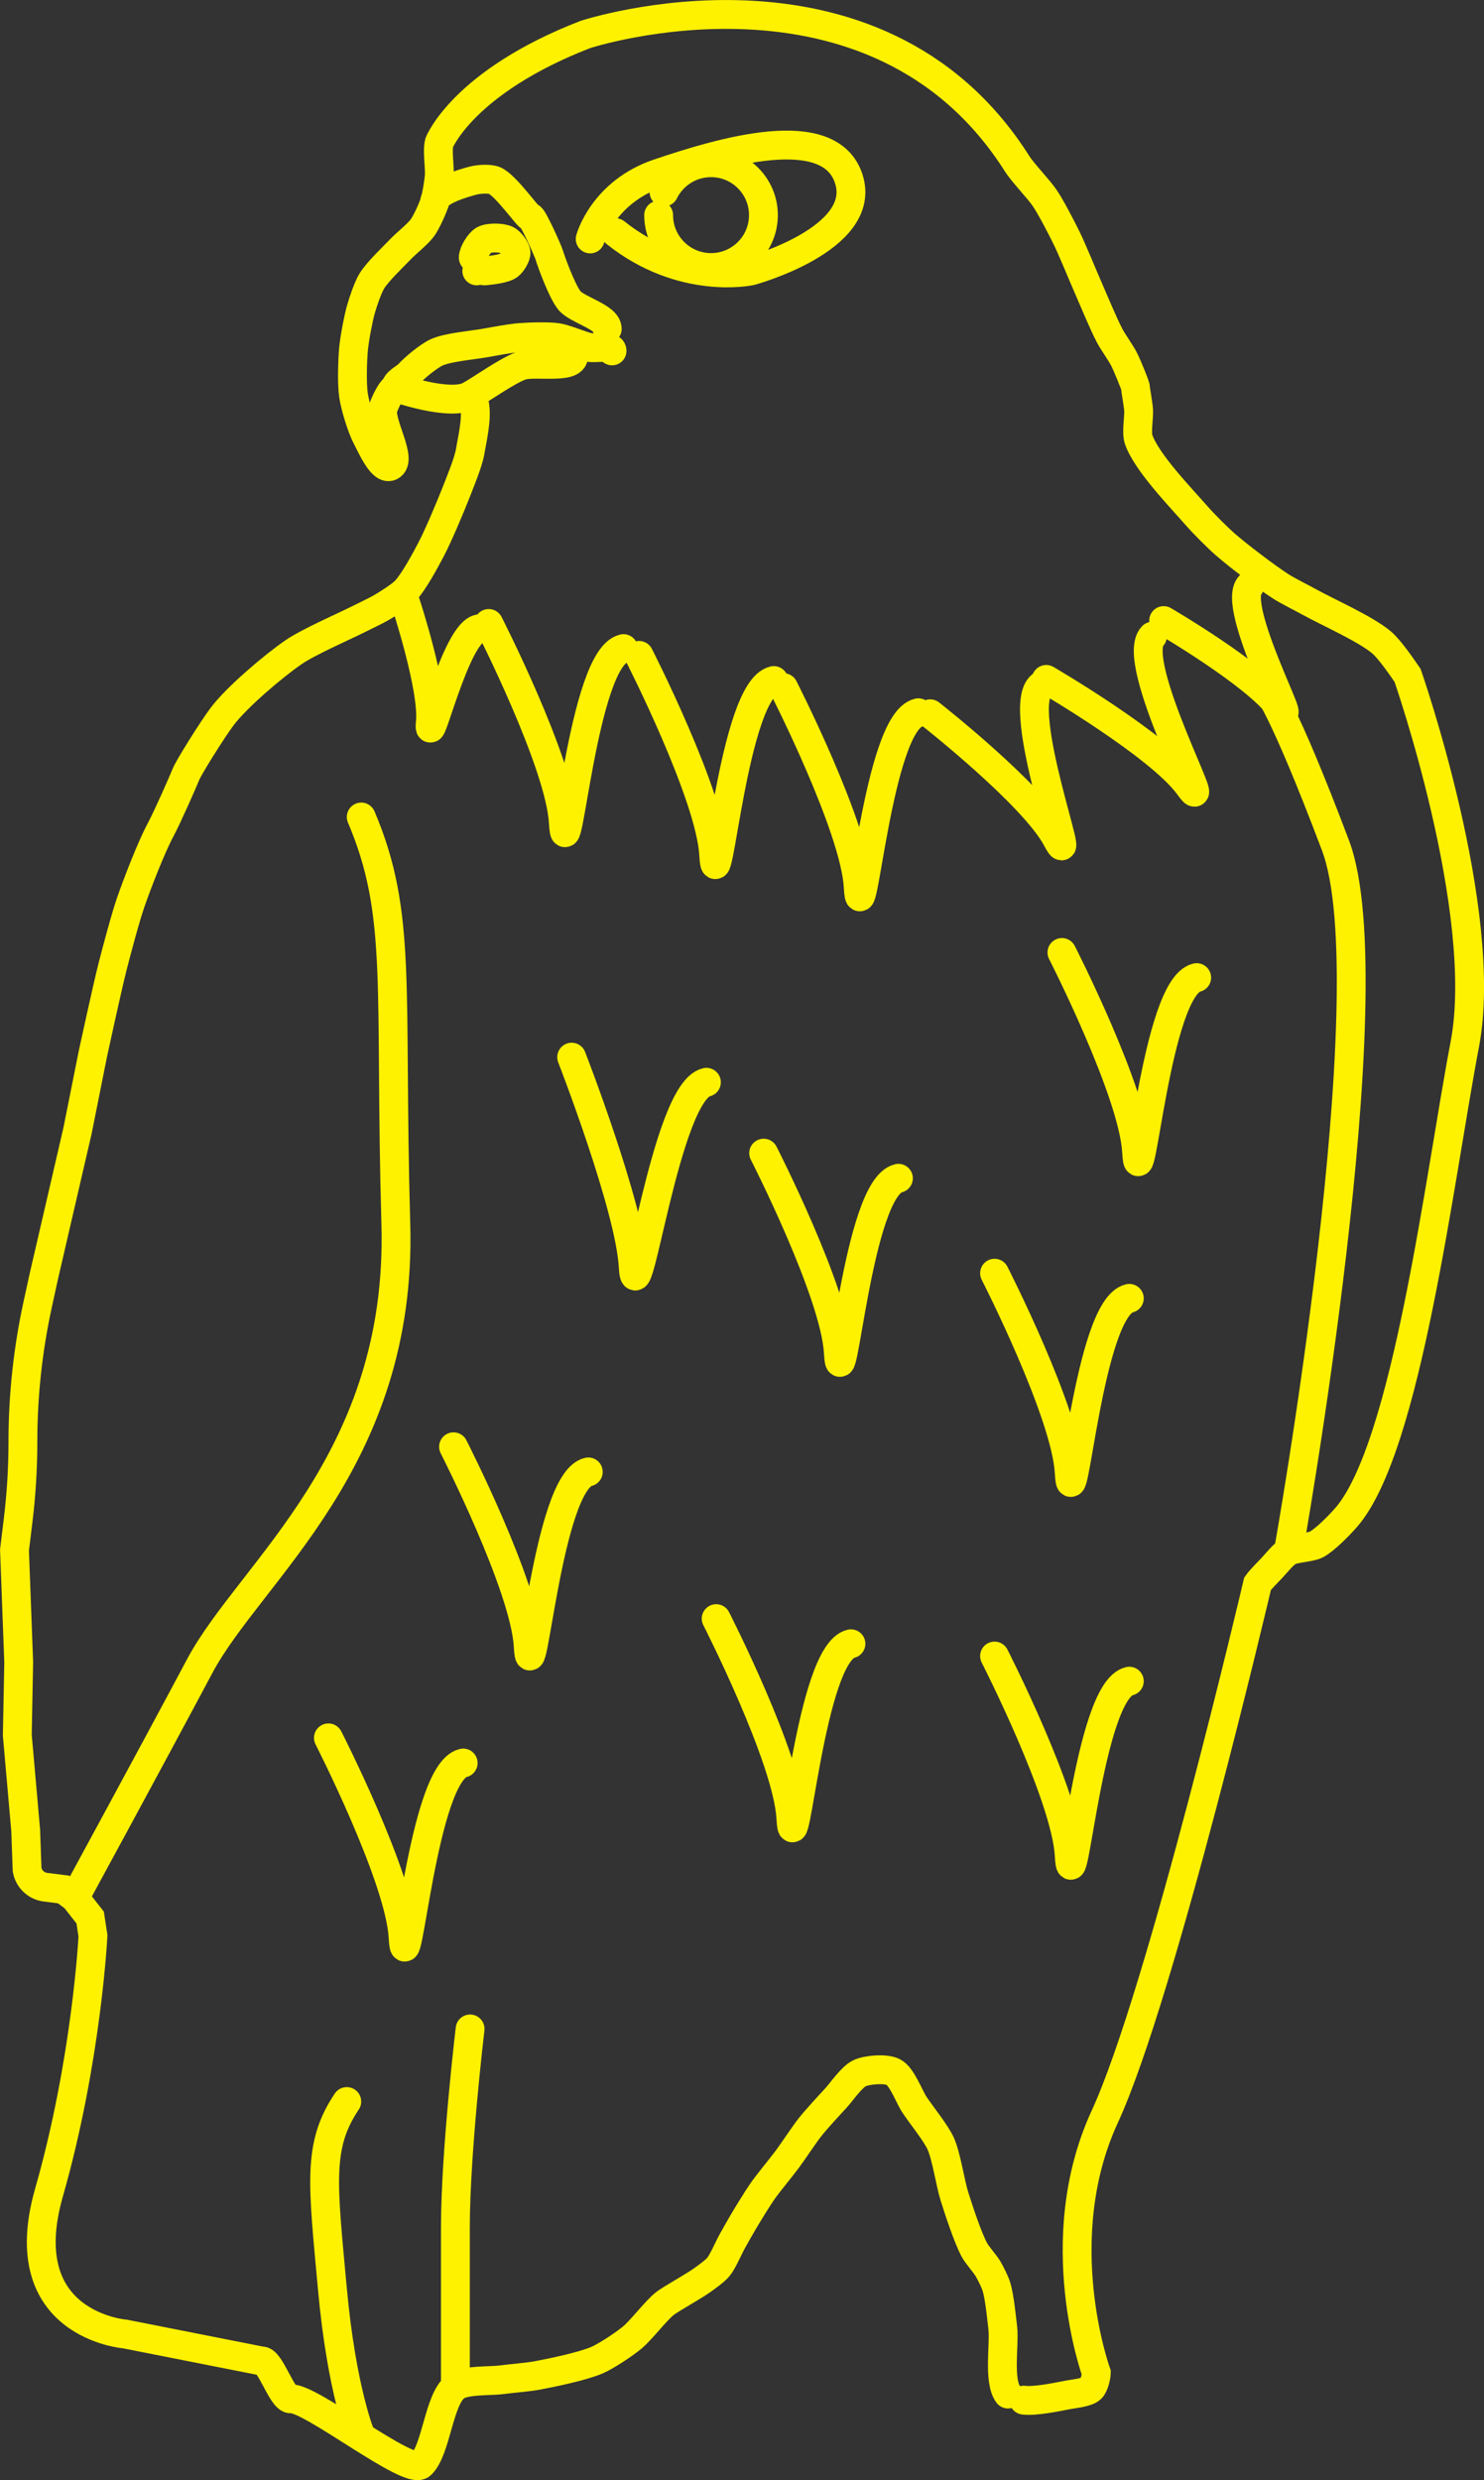 <?xml version="1.0" encoding="UTF-8"?>
<svg id="Layer_2" data-name="Layer 2" xmlns="http://www.w3.org/2000/svg" viewBox="0 0 360.32 601.89">
  <rect x="0" y="0" width="360.32" height="601.89" fill="#333333" stroke="none"/>
  <defs>
    <style>
      .cls-1 {
        fill: none;
        stroke: #fff200;
        stroke-linecap: round;
        stroke-miterlimit: 10;
        stroke-width: 7px;
      }
    </style>
  </defs>
  <g id="Layer_1-2" data-name="Layer 1">
    <g>
      <path class="cls-1" d="M248.57,582.5c2.68.35,8.07-.76,10.72-1.28,1.43-.28,4.56-.53,5.62-1.53.73-.69,1.26-2.82,1.28-3.83,0,0-11.74-32.26,2.04-62.13s37.11-129.38,37.11-129.38c.73-1.03,2.53-2.83,3.4-3.74,1-1.05,2.83-3.37,4.09-4.09,1.53-.86,5.26-.88,6.81-1.7,2.13-1.13,5.56-4.66,7.15-6.47,14.79-16.83,22.74-82.74,28.87-114.91s-13.89-89.51-13.89-89.51c-1.44-2.1-4.36-6.35-6.3-8-3.83-3.27-13.17-7.39-17.57-9.83-1.73-.96-5.28-2.72-6.94-3.79-3.54-2.29-10.27-7.4-13.45-10.17-1.84-1.6-5.29-5.06-6.89-6.89-3.85-4.41-12.3-13.09-14.17-18.64-.57-1.69.13-5.37,0-7.15-.1-1.38-.77-5.11-.77-5.49s-1.95-5.24-2.81-6.89c-.76-1.46-2.68-4.16-3.45-5.62-1.53-2.91-4.04-8.99-5.36-12s-3.7-8.87-5.11-11.74c-1.2-2.45-3.72-7.31-5.23-9.57s-5.32-6.14-6.77-8.43c-34.55-54.45-104.85-31.34-104.85-31.34-29.62,11.49-35.45,26.23-35.45,26.23-.55,1.97.18,6.14,0,8.17-.14,1.61-.65,4.84-1.15,6.38s-1.95,4.75-2.94,6.13c-1.07,1.49-3.97,3.79-5.23,5.11-1.82,1.89-5.67,5.55-7.04,7.79-.97,1.57-2.16,5.12-2.66,6.89-.66,2.34-1.56,7.15-1.79,9.57-.26,2.83-.43,8.55,0,11.36.4,2.61,1.94,7.75,3.19,10.09,1.07,2,3.61,7.97,5.7,7.09,3.28-1.38-2.78-10.74-1.7-14.13.35-1.09,1.95-4.71,3.06-4.98"/>
      <path class="cls-1" d="M114.15,95.99c2.55,2.25.56,10.26,0,13.62-.43,2.57-2.45,7.44-3.4,9.87-1.39,3.55-4.35,10.59-6.13,13.96-1.35,2.57-4.14,7.76-6.13,9.87-1.21,1.29-4.27,3.17-5.79,4.09-1.2.72-3.74,1.9-4.99,2.54-4.11,2.09-12.65,5.75-16.46,8.36-4.82,3.31-13.87,10.97-17.36,15.66-2.52,3.39-8.06,12.26-8.74,13.96s-4.51,10.41-6.23,13.62c-2.22,4.13-5.61,12.93-7.15,17.36-1.33,3.84-3.42,11.72-4.43,15.66-1.33,5.24-4.77,21.11-4.77,21.11l-3.74,18.72-8.17,35.29-1.46,6.67c-2.42,11.03-3.64,22.3-3.64,33.59h0c0,6.37-.39,12.73-1.16,19.05l-.88,7.19,1.02,27.23-.34,17.7,2.04,23.15.34,9.53h0c.41,2.23,2.21,3.94,4.46,4.22l4.39.55,2.72,2.04,3.74,4.77.68,4.43s-1.49,30.17-10.68,62.34,18.47,34.31,18.47,34.31l33.11,6.54c2.1-.35,5.03,9.36,7.15,9.19,4.73-.38,28.71,18.73,31.62,15.96,3.74-3.56,4.24-15.76,8.34-18.89,2.26-1.73,8.42-1.32,11.23-1.7,2.12-.29,6.4-.63,8.51-1.02,3.71-.69,11.17-2.24,14.64-3.74,2.32-1.01,6.56-3.84,8.51-5.45,2.19-1.8,5.64-6.38,7.83-8.17.98-.8,3.2-2.05,4.28-2.72,1.18-.74,3.61-2.13,4.74-2.94,1.07-.76,3.25-2.31,4.09-3.32,1.11-1.34,2.47-4.6,3.32-6.13.66-1.19,1.98-3.56,2.68-4.72,1.14-1.91,3.45-5.71,4.72-7.53,1.4-2.01,4.54-5.78,6-7.74s4.11-6.02,5.62-7.91,4.56-5.2,6.13-6.89c1.44-1.56,3.93-5.26,5.87-6.13s6.36-1.2,8.17-.26c2.09,1.09,3.81,5.95,5.11,7.91,1.57,2.38,5.21,6.85,6.38,9.45,1.36,3.01,2.33,9.62,3.32,12.77,1.04,3.31,3.21,9.96,4.85,13.02.67,1.25,2.6,3.37,3.32,4.6.61,1.03,1.69,3.19,2.04,4.34.74,2.41,1.24,7.46,1.53,9.96.47,4.01-1.12,12.84,1.28,16.09"/>
      <path class="cls-1" d="M148.61,85.16c0-1.42-4.23-.53-5.62-.85-1.95-.45-5.68-2.08-7.66-2.38-2.27-.35-6.9-.18-9.19,0s-6.52.98-8.68,1.36c-2.86.5-8.76,1.01-11.4,2.21-1.96.89-5.35,3.69-6.81,5.28-.98,1.07-3.15,1.85-3.15,3.3,0,0,13.23,4.68,18.04,1.91,3.09-1.78,8.98-5.96,12.33-7.2,3.05-1.13,12.8.92,12.8-2.33"/>
      <path class="cls-1" d="M114.91,62.52c0-1.24,1.47-3.64,2.55-4.26,1.22-.69,4.37-.64,5.62,0,.84.43,2.16,2.12,2.21,3.06.05.87-1,2.54-1.7,3.06-1.19.9-4.31,1.19-5.79,1.36-.51.06-2.04-.51-2.04,0"/>
      <path class="cls-1" d="M105.51,49.16c0-2.7,6.79-4.65,9.4-5.34,1.25-.33,4.01-.53,5.19,0,2.84,1.27,8.19,9.11,8.7,8.89s4.34,8.34,4.6,9.3,2.97,8.59,4.85,10.91,9.19,4.02,9.19,6.89"/>
      <path class="cls-1" d="M312.83,376.52s24.45-136.87,11.43-171.34-16.85-38.3-16.85-38.3"/>
      <path class="cls-1" d="M18.15,460.58s18.11-33.28,30.36-56.26,49.23-49.79,47.6-107.23,1.7-75.06-8.4-98.81"/>
      <path class="cls-1" d="M87.71,591.41s-4.73-10.91-7.03-36.19-3.69-34.47,3.52-45.19"/>
      <path class="cls-1" d="M110.57,579.22v-38.55c0-18.38,3.57-48.26,3.57-48.26"/>
      <path class="cls-1" d="M143.3,57.99s3.06-11.39,16.62-15.96c15.14-5.1,41.6-13.09,46.19,1.46s-23.83,22.27-23.83,22.27c0,0-16.68,3.64-32.85-9.3"/>
      <path class="cls-1" d="M161.22,46.59c2.08-4.21,6.41-7.1,11.42-7.1,7.03,0,12.72,5.7,12.72,12.72s-5.7,12.72-12.72,12.72-12.72-5.7-12.72-12.72"/>
      <path class="cls-1" d="M155.16,159.06s17.34,33.93,18.13,48.36c.79,14.43,4.66-39.96,14.59-42.26"/>
      <path class="cls-1" d="M138.8,256.56s14.15,36.36,14.94,50.79,7.84-42.39,17.78-44.69"/>
      <path class="cls-1" d="M110.12,351.12s17.34,33.93,18.13,48.36c.79,14.43,4.66-39.96,14.59-42.26"/>
      <path class="cls-1" d="M173.89,392.83s17.34,33.93,18.13,48.36c.79,14.43,4.66-39.96,14.59-42.26"/>
      <path class="cls-1" d="M79.74,421.77s17.34,33.93,18.13,48.36c.79,14.43,4.66-39.96,14.59-42.26"/>
      <path class="cls-1" d="M241.48,401.91s17.34,33.93,18.13,48.36c.79,14.43,4.66-39.96,14.59-42.26"/>
      <path class="cls-1" d="M185.42,279.86s17.34,33.93,18.13,48.36,4.66-39.96,14.59-42.26"/>
      <path class="cls-1" d="M241.48,309s17.34,33.93,18.13,48.36,4.66-39.96,14.59-42.26"/>
      <path class="cls-1" d="M257.84,231.16s17.34,33.93,18.13,48.36c.79,14.43,4.66-39.96,14.59-42.26"/>
      <path class="cls-1" d="M190.25,166.88s17.34,33.93,18.13,48.36c.79,14.43,4.66-39.96,14.59-42.26"/>
      <path class="cls-1" d="M225.85,173.23s25.1,19.68,30.76,30.36c5.67,10.68-10.51-31.98-3.77-37.22"/>
      <path class="cls-1" d="M254.03,164.89s27.56,16.05,34.64,25.85c7.08,9.8-14.79-30.24-8.84-36.35"/>
      <path class="cls-1" d="M282.54,150.61s22.37,13.03,28.12,20.99c5.75,7.96-12.01-24.55-7.17-29.51"/>
      <path class="cls-1" d="M118.66,151.31s17.34,33.93,18.13,48.36,4.66-39.96,14.59-42.26"/>
      <path class="cls-1" d="M98.45,146.23s6.86,20.8,6.04,29.07c-.82,8.26,6.16-22.29,12.01-22.72"/>
    </g>
  </g>
</svg>